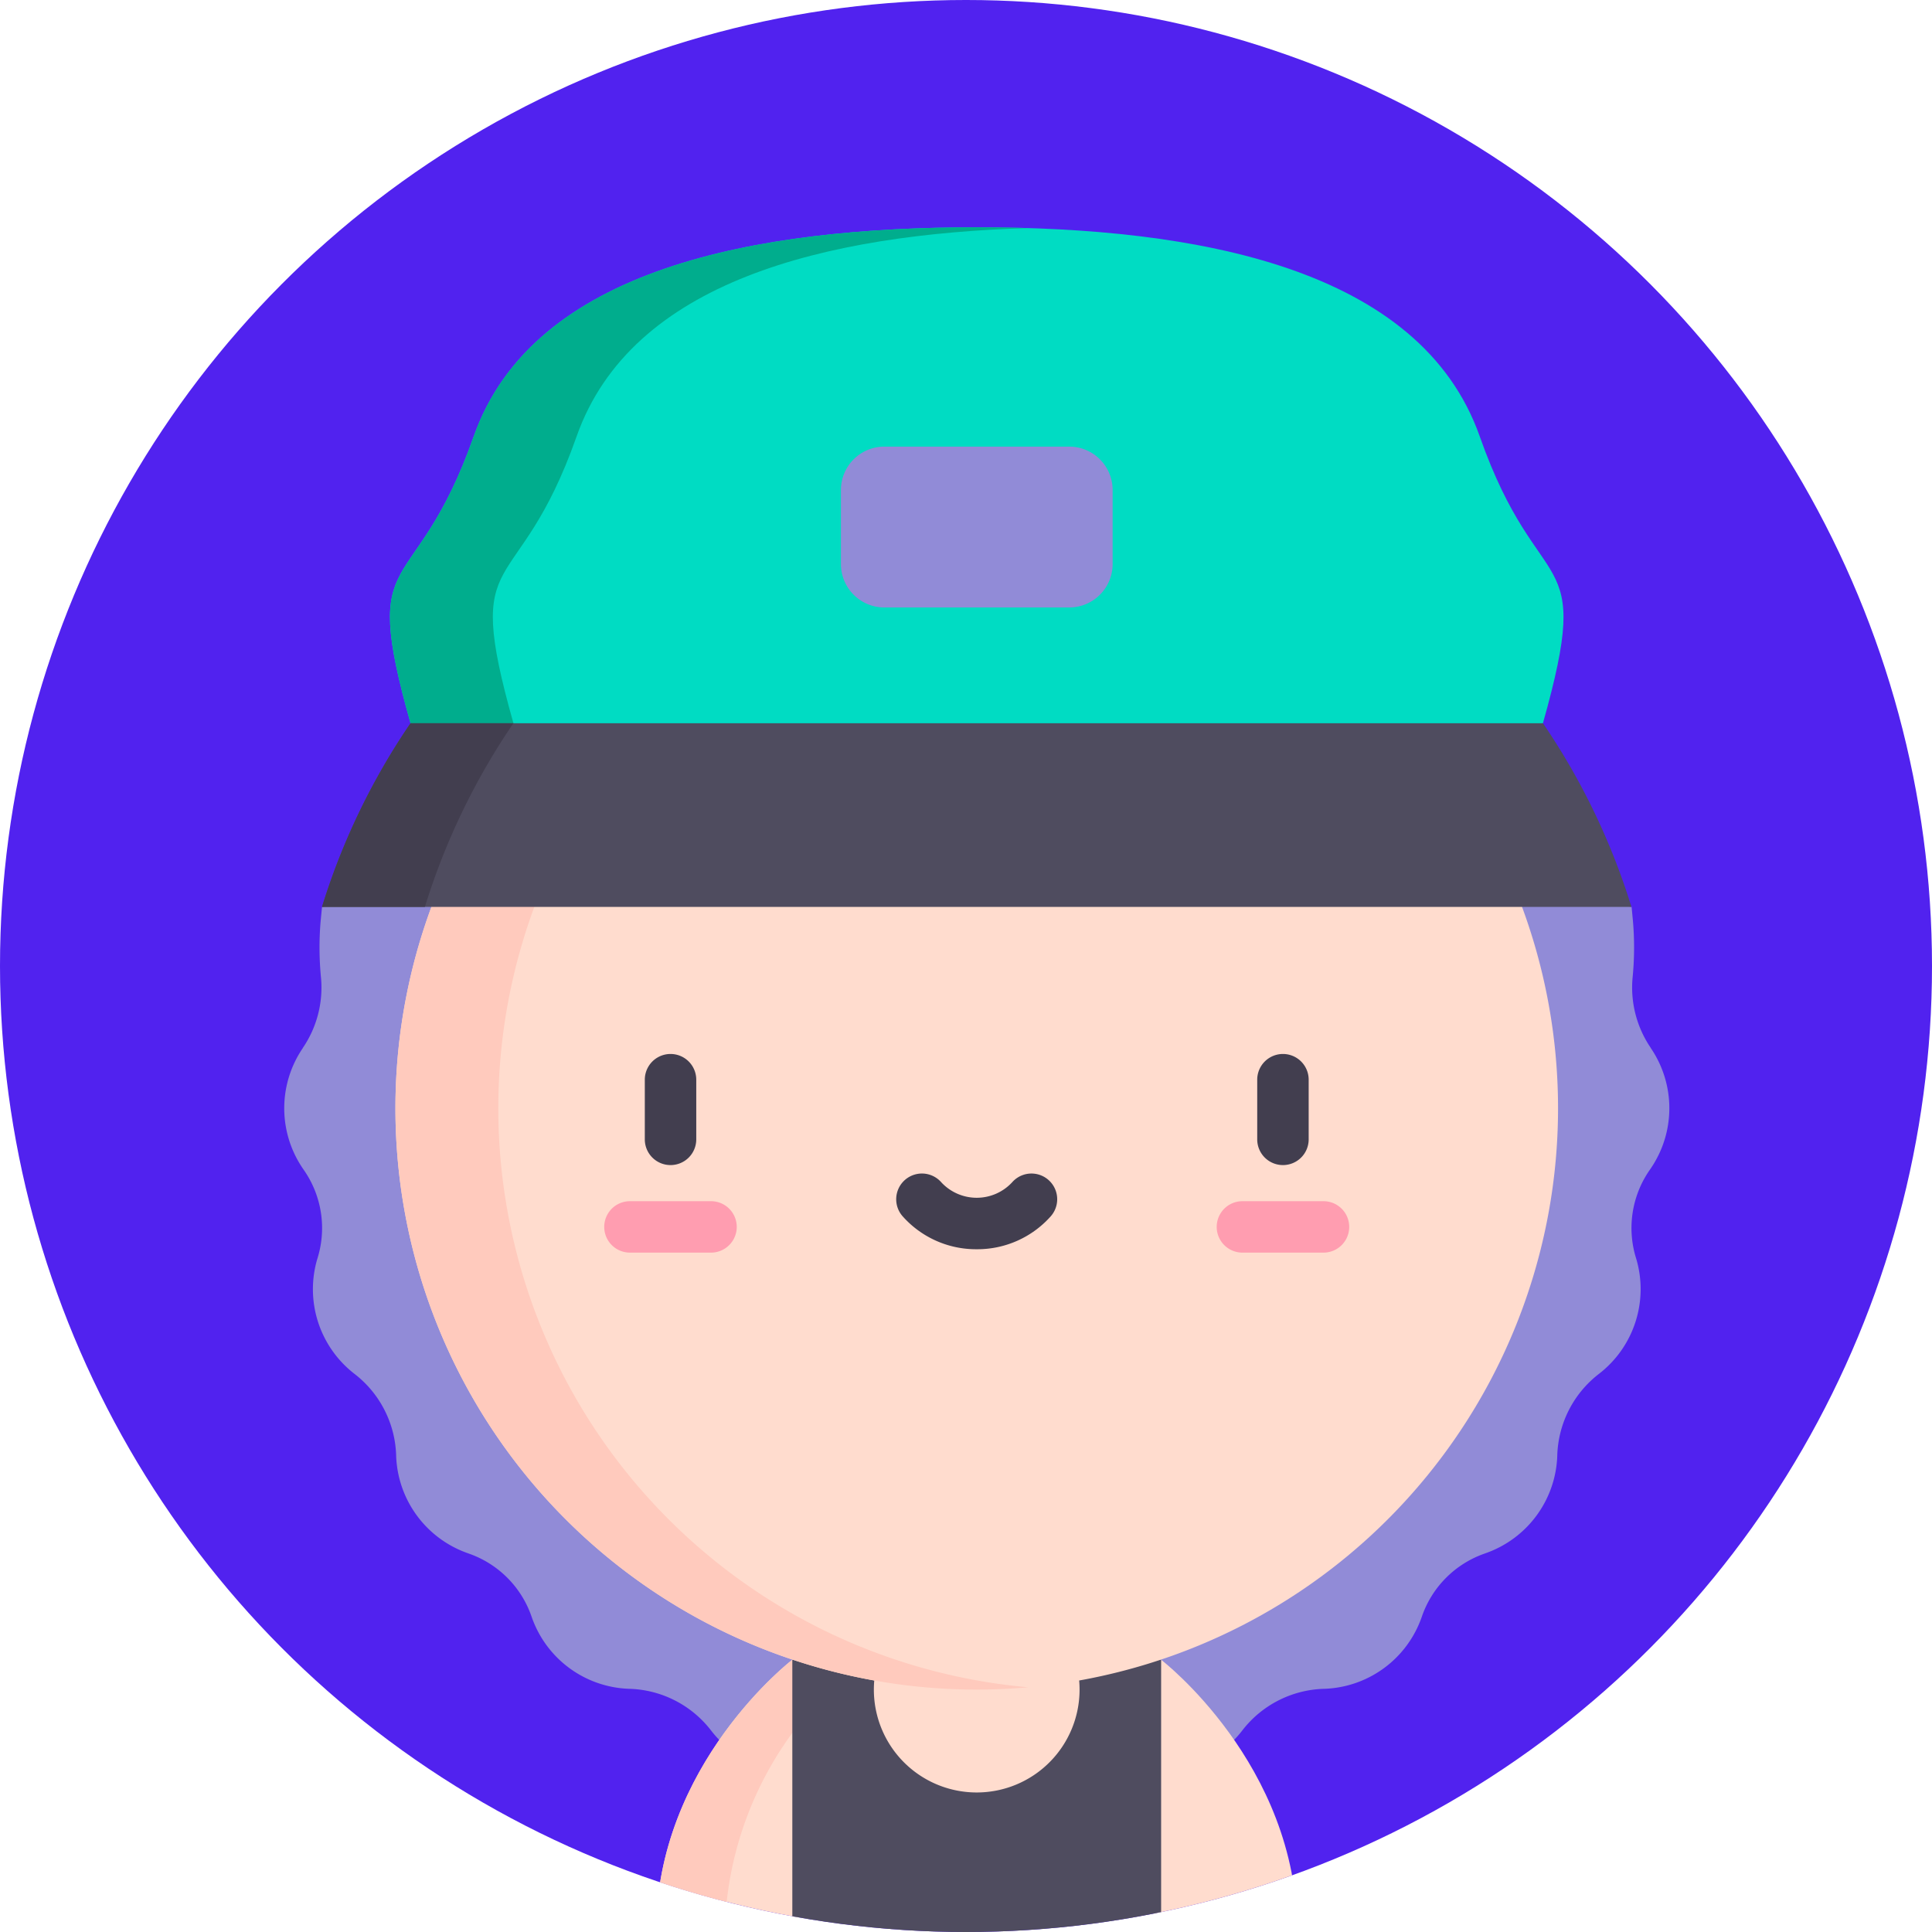 <svg xmlns="http://www.w3.org/2000/svg" xmlns:xlink="http://www.w3.org/1999/xlink" width="68" height="68" viewBox="0 0 68 68">
  <defs>
    <clipPath id="clip-path">
      <circle id="e0eaa4b3ed8f96488ddcef5e46c58952" cx="34" cy="34" r="34" transform="translate(277 1120)" fill="#5122ef"/>
    </clipPath>
  </defs>
  <g id="Mask_Group_1" data-name="Mask Group 1" transform="translate(-277 -1120)" clip-path="url(#clip-path)">
    <circle id="e0eaa4b3ed8f96488ddcef5e46c58952-2" data-name="e0eaa4b3ed8f96488ddcef5e46c58952" cx="34" cy="34" r="34" transform="translate(277 1120)" fill="#5122ef"/>
    <g id="skater" transform="translate(286.999 1128)">
      <path id="Path_98" data-name="Path 98" d="M1.335,179.764l-.05.517a10.914,10.914,0,0,0,.016,1.994,3.767,3.767,0,0,1-.64,2.45l0,.005a3.761,3.761,0,0,0,.01,4.258l.033.048a3.578,3.578,0,0,1,.463,3.123A3.766,3.766,0,0,0,2.478,196.2a3.765,3.765,0,0,1,1.466,2.867v.014a3.769,3.769,0,0,0,2.5,3.423l.083.03a3.584,3.584,0,0,1,2.184,2.211,3.764,3.764,0,0,0,3.445,2.54h.005a3.764,3.764,0,0,1,2.867,1.466,3.765,3.765,0,0,0,4.041,1.316l.014,0a3.789,3.789,0,0,1,3.172.51,3.772,3.772,0,0,0,4.243,0,3.788,3.788,0,0,1,3.171-.51l.014,0a3.766,3.766,0,0,0,4.042-1.316,3.763,3.763,0,0,1,2.867-1.466H36.6a3.764,3.764,0,0,0,3.445-2.54,3.584,3.584,0,0,1,2.184-2.211l.083-.03a3.769,3.769,0,0,0,2.5-3.423v-.014a3.764,3.764,0,0,1,1.466-2.867,3.766,3.766,0,0,0,1.316-4.042,3.579,3.579,0,0,1,.463-3.123l.033-.048a3.761,3.761,0,0,0,.011-4.258l0-.005a3.768,3.768,0,0,1-.64-2.45,10.873,10.873,0,0,0,.016-1.994l-.049-.517-23.043-3.233Zm0,0" transform="translate(0 -155.844)" fill="#918bd7"/>
      <path id="Path_99" data-name="Path 99" d="M116.517,430.227l1.842,4.791-1.842,4.791h-4.794C111.722,433.9,116.517,430.227,116.517,430.227Zm0,0" transform="translate(-98.629 -379.809)" fill="#ffdcce"/>
      <path id="Path_100" data-name="Path 100" d="M116.517,430.227s-4.794,3.677-4.794,9.583h2.414a12.319,12.319,0,0,1,3.049-7.842Zm0,0" transform="translate(-98.629 -379.809)" fill="#ffcabd"/>
      <path id="Path_101" data-name="Path 101" d="M256.62,439.809h-4.795l-1.537-4.911,1.537-4.672S256.62,433.9,256.62,439.809Zm0,0" transform="translate(-220.957 -379.809)" fill="#ffdcce"/>
      <path id="Path_102" data-name="Path 102" d="M152.633,430.227h12.981v9.583H152.633Zm0,0" transform="translate(-134.745 -379.809)" fill="#4f4c5f"/>
      <path id="Path_103" data-name="Path 103" d="M184.368,411.929a3.62,3.62,0,1,1-3.62-3.62A3.62,3.62,0,0,1,184.368,411.929Zm0,0" transform="translate(-156.37 -360.46)" fill="#ffdcce"/>
      <path id="Path_104" data-name="Path 104" d="M74.343,110.468a20.46,20.46,0,1,1-20.46-20.46A20.46,20.46,0,0,1,74.343,110.468Zm0,0" transform="translate(-29.504 -79.46)" fill="#ffdcce"/>
      <path id="Path_105" data-name="Path 105" d="M37.044,110.468a20.462,20.462,0,0,1,18.65-20.38c-.6-.052-1.2-.081-1.811-.081a20.46,20.46,0,1,0,0,40.921c.61,0,1.214-.028,1.811-.081A20.462,20.462,0,0,1,37.044,110.468Zm0,0" transform="translate(-29.504 -79.46)" fill="#ffcabd"/>
      <path id="Path_106" data-name="Path 106" d="M109.226,252.234a.905.905,0,0,1-.905-.905v-2.1a.905.905,0,0,1,1.811,0v2.1A.905.905,0,0,1,109.226,252.234Zm0,0" transform="translate(-95.625 -219.227)" fill="#423e4f"/>
      <path id="Path_107" data-name="Path 107" d="M99.9,294.307H97.046a.905.905,0,1,1,0-1.81H99.9a.905.905,0,1,1,0,1.81Zm0,0" transform="translate(-84.873 -258.219)" fill="#ff9db0"/>
      <path id="Path_108" data-name="Path 108" d="M293.167,252.234a.905.905,0,0,1-.905-.905v-2.1a.905.905,0,0,1,1.811,0v2.1A.905.905,0,0,1,293.167,252.234Zm0,0" transform="translate(-258.011 -219.227)" fill="#423e4f"/>
      <path id="Path_109" data-name="Path 109" d="M283.846,294.307h-2.854a.905.905,0,1,1,0-1.81h2.854a.905.905,0,1,1,0,1.81Zm0,0" transform="translate(-247.262 -258.219)" fill="#ff9db0"/>
      <path id="Path_110" data-name="Path 110" d="M186.674,286.868a3.455,3.455,0,0,1-2.61-1.163.905.905,0,0,1,1.364-1.192,1.7,1.7,0,0,0,2.492,0,.905.905,0,1,1,1.363,1.192A3.455,3.455,0,0,1,186.674,286.868Zm0,0" transform="translate(-162.296 -250.899)" fill="#423e4f"/>
      <path id="Path_111" data-name="Path 111" d="M32.507,17.455c-1.825-6.465.125-4.142,2.222-10.09S44.7,0,52.435,0s15.61,1.416,17.706,7.365,4.046,3.626,2.222,10.09L52.435,20.687Zm0,0" transform="translate(-28.056)" fill="#00dcc3"/>
      <path id="Path_112" data-name="Path 112" d="M36.128,17.455c-1.825-6.465.125-4.142,2.222-10.09C40.282,1.88,47.127.249,54.245.027,53.643.009,53.038,0,52.435,0,44.7,0,36.824,1.416,34.728,7.365s-4.046,3.626-2.222,10.09l19.928,3.232,1.81-.293Zm0,0" transform="translate(-28.056 0)" fill="#00ad8d"/>
      <path id="Path_113" data-name="Path 113" d="M175.234,65.867h-6.51A1.529,1.529,0,0,0,167.2,67.4V70a1.529,1.529,0,0,0,1.529,1.529h6.51A1.529,1.529,0,0,0,176.763,70V67.4A1.529,1.529,0,0,0,175.234,65.867Zm0,0" transform="translate(-147.601 -58.148)" fill="#918bd7"/>
      <path id="Path_114" data-name="Path 114" d="M57.466,155.414H11.379a24.06,24.06,0,0,1,3.116-6.465H54.351A24.06,24.06,0,0,1,57.466,155.414Zm0,0" transform="translate(-10.044 -131.494)" fill="#4f4c5f"/>
      <path id="Path_115" data-name="Path 115" d="M14.494,148.949a24.06,24.06,0,0,0-3.116,6.465H15a24.06,24.06,0,0,1,3.116-6.465Zm0,0" transform="translate(-10.044 -131.494)" fill="#423e4f"/>
    </g>
  </g>
<div xmlns="" id="divScriptsUsed" style="display: none"/><script xmlns="" id="globalVarsDetection" src="chrome-extension://cmkdbmfndkfgebldhnkbfhlneefdaaip/js/wrs_env.js"/></svg>